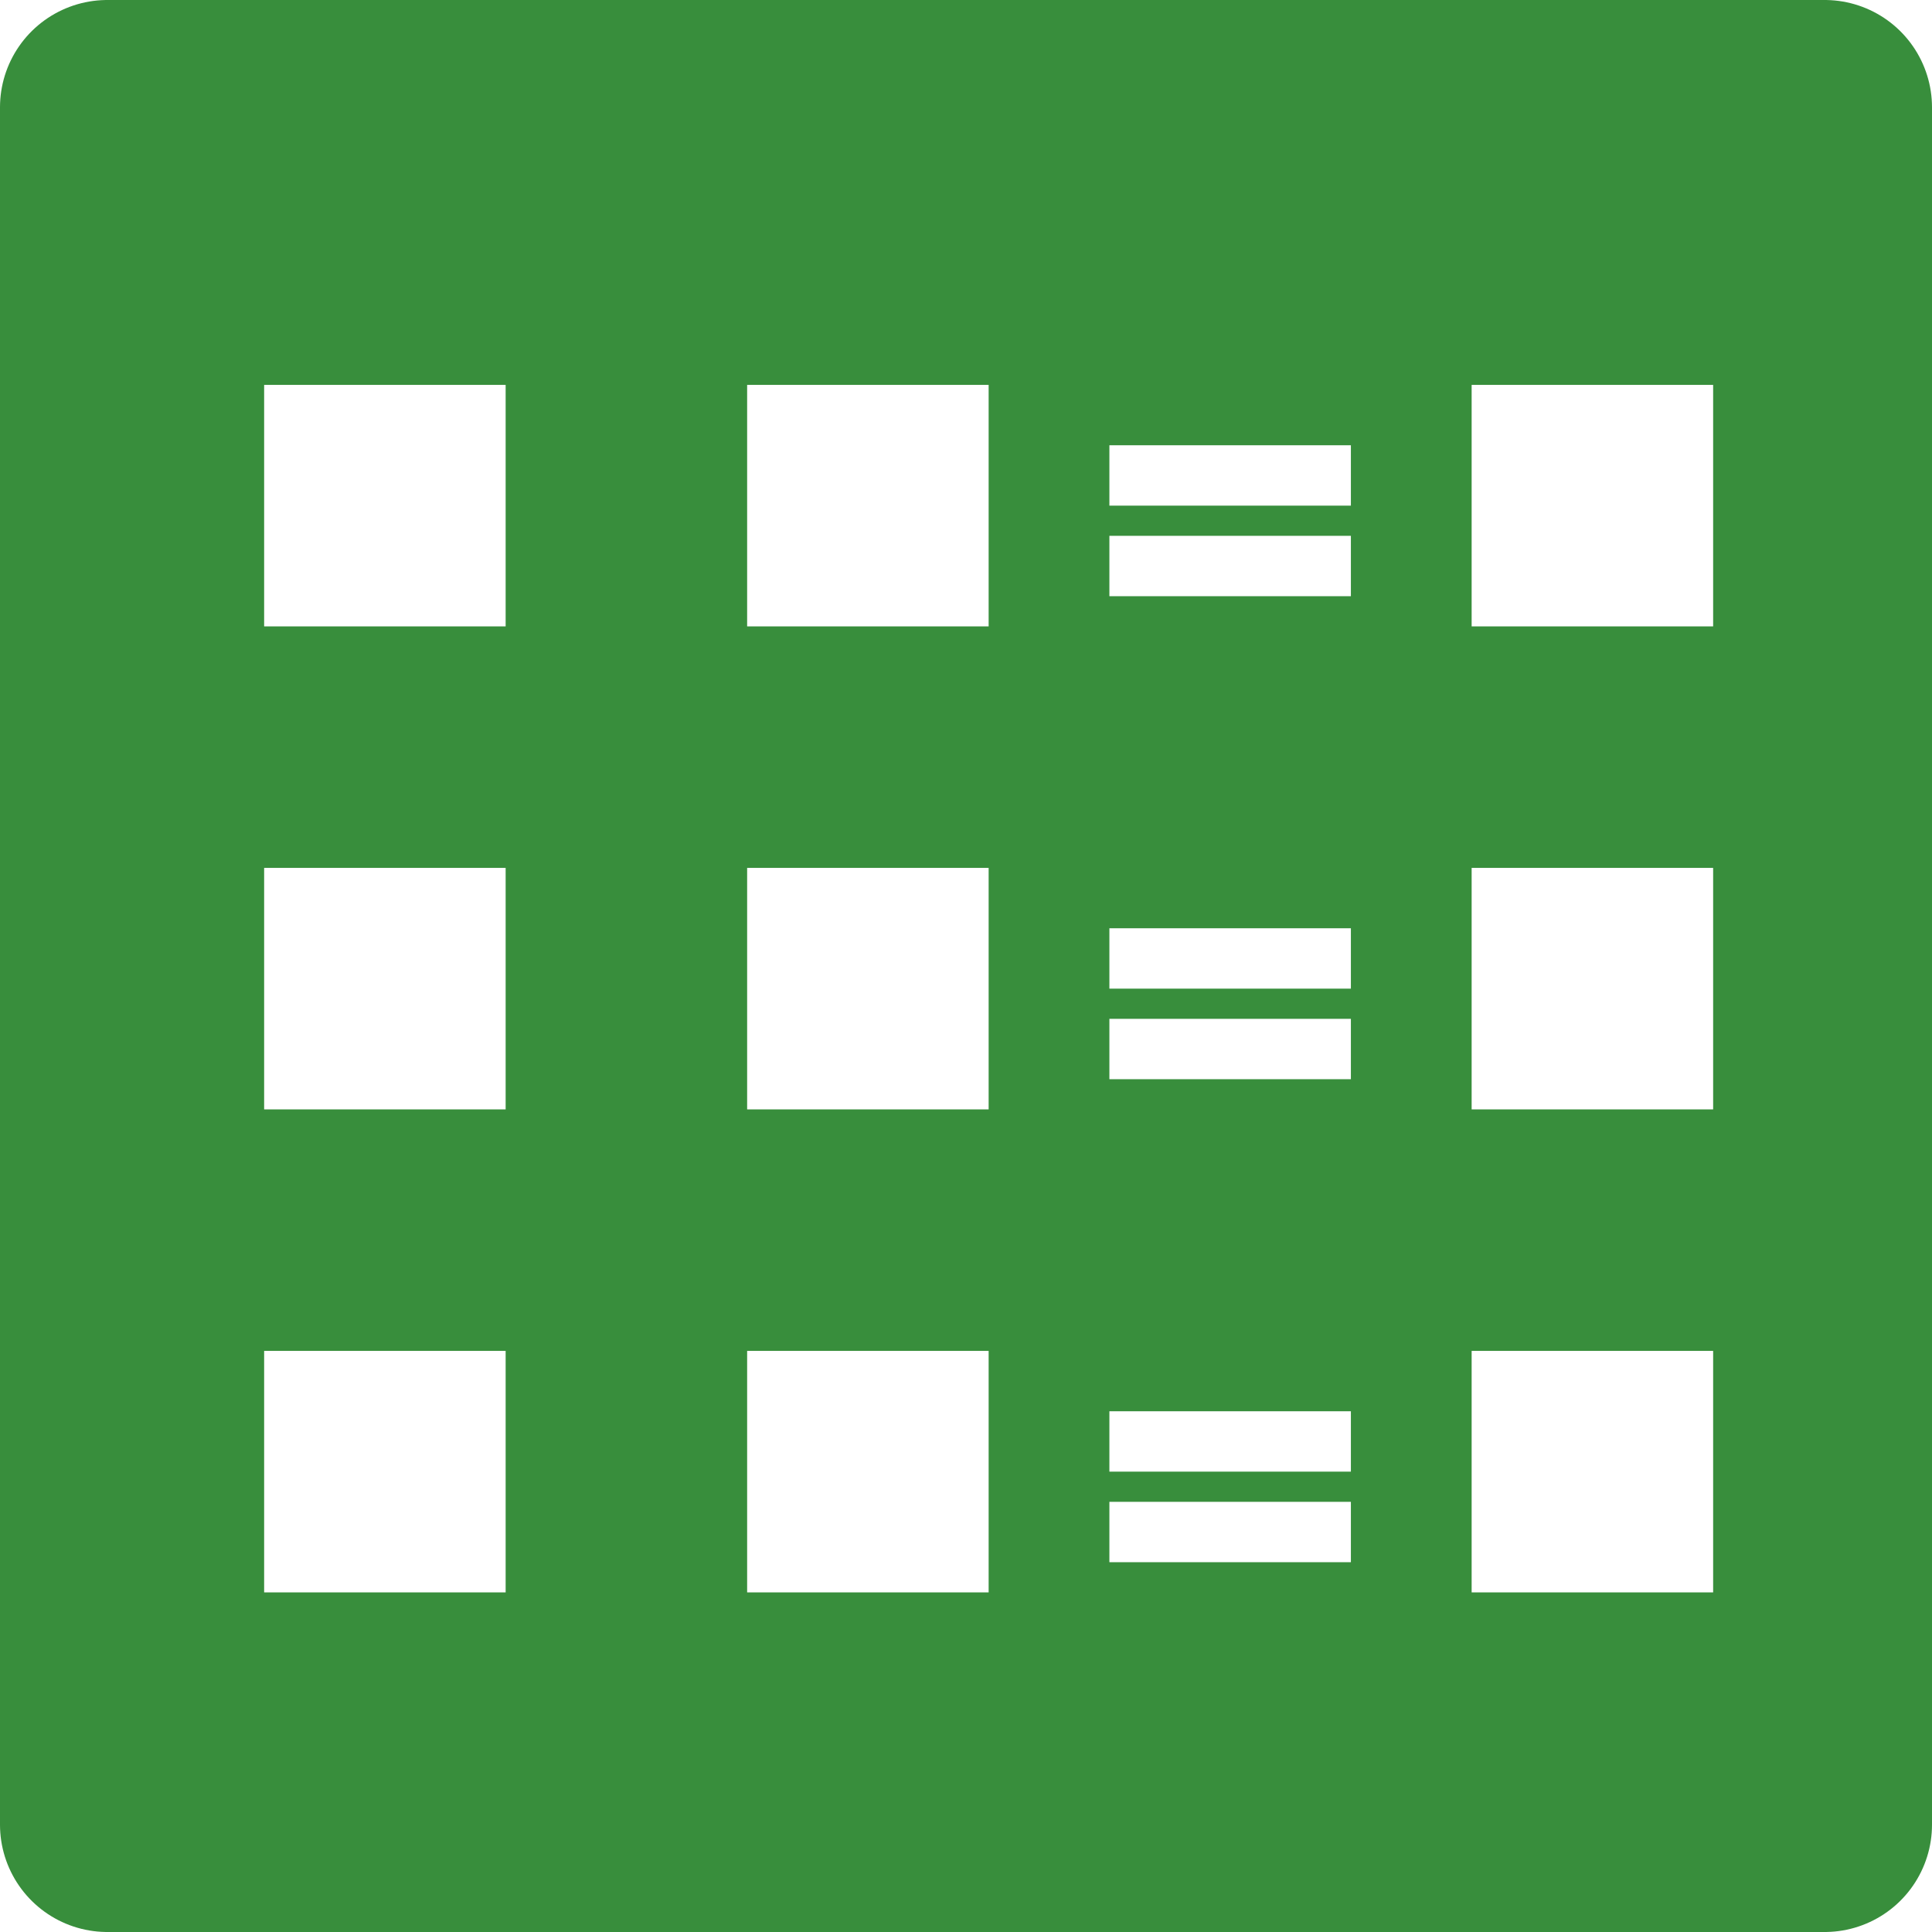 <?xml version="1.0" encoding="UTF-8" standalone="no"?>
<!-- Created with Inkscape (http://www.inkscape.org/) -->

<svg
   xmlns:dc="http://purl.org/dc/elements/1.1/"
   xmlns:cc="http://creativecommons.org/ns#"
   xmlns:rdf="http://www.w3.org/1999/02/22-rdf-syntax-ns#"
   xmlns:svg="http://www.w3.org/2000/svg"
   xmlns="http://www.w3.org/2000/svg"
   xmlns:sodipodi="http://sodipodi.sourceforge.net/DTD/sodipodi-0.dtd"
   xmlns:inkscape="http://www.inkscape.org/namespaces/inkscape"
   height="512"
   width="512"
   viewBox="0 0 512 512"
   id="svg2"
   version="1.1"
   inkscape:version="0.91 r13725"
   sodipodi:docname="icon.svg"
   inkscape:export-filename="/home/tim/Dev/Projects/switch-reloaded/res/switch/icon_256.png"
   inkscape:export-xdpi="45.000004"
   inkscape:export-ydpi="45.000004">
  <defs
     id="defs8">
    <filter
       style="color-interpolation-filters:sRGB;"
       inkscape:label="Drop Shadow"
       id="filter3367">
      <feFlood
         flood-opacity="0.498"
         flood-color="rgb(0,0,0)"
         result="flood"
         id="feFlood3369" />
      <feComposite
         in="flood"
         in2="SourceGraphic"
         operator="in"
         result="composite1"
         id="feComposite3371" />
      <feGaussianBlur
         in="composite1"
         stdDeviation="3"
         result="blur"
         id="feGaussianBlur3373" />
      <feOffset
         dx="6"
         dy="6"
         result="offset"
         id="feOffset3375" />
      <feComposite
         in="SourceGraphic"
         in2="offset"
         operator="over"
         result="composite2"
         id="feComposite3377" />
    </filter>
    <filter
       style="color-interpolation-filters:sRGB;"
       inkscape:label="Drop Shadow"
       id="filter3379">
      <feFlood
         flood-opacity="0.498"
         flood-color="rgb(0,0,0)"
         result="flood"
         id="feFlood3381" />
      <feComposite
         in="flood"
         in2="SourceGraphic"
         operator="in"
         result="composite1"
         id="feComposite3383" />
      <feGaussianBlur
         in="composite1"
         stdDeviation="3"
         result="blur"
         id="feGaussianBlur3385" />
      <feOffset
         dx="6"
         dy="6"
         result="offset"
         id="feOffset3387" />
      <feComposite
         in="SourceGraphic"
         in2="offset"
         operator="over"
         result="composite2"
         id="feComposite3389" />
    </filter>
    <filter
       style="color-interpolation-filters:sRGB;"
       inkscape:label="Drop Shadow"
       id="filter3391">
      <feFlood
         flood-opacity="0.498"
         flood-color="rgb(0,0,0)"
         result="flood"
         id="feFlood3393" />
      <feComposite
         in="flood"
         in2="SourceGraphic"
         operator="in"
         result="composite1"
         id="feComposite3395" />
      <feGaussianBlur
         in="composite1"
         stdDeviation="3"
         result="blur"
         id="feGaussianBlur3397" />
      <feOffset
         dx="6"
         dy="6"
         result="offset"
         id="feOffset3399" />
      <feComposite
         in="SourceGraphic"
         in2="offset"
         operator="over"
         result="composite2"
         id="feComposite3401" />
    </filter>
    <filter
       style="color-interpolation-filters:sRGB;"
       inkscape:label="Drop Shadow"
       id="filter3403">
      <feFlood
         flood-opacity="0.498"
         flood-color="rgb(0,0,0)"
         result="flood"
         id="feFlood3405" />
      <feComposite
         in="flood"
         in2="SourceGraphic"
         operator="in"
         result="composite1"
         id="feComposite3407" />
      <feGaussianBlur
         in="composite1"
         stdDeviation="3"
         result="blur"
         id="feGaussianBlur3409" />
      <feOffset
         dx="6"
         dy="6"
         result="offset"
         id="feOffset3411" />
      <feComposite
         in="SourceGraphic"
         in2="offset"
         operator="over"
         result="composite2"
         id="feComposite3413" />
    </filter>
    <filter
       style="color-interpolation-filters:sRGB;"
       inkscape:label="Drop Shadow"
       id="filter3415">
      <feFlood
         flood-opacity="0.498"
         flood-color="rgb(0,0,0)"
         result="flood"
         id="feFlood3417" />
      <feComposite
         in="flood"
         in2="SourceGraphic"
         operator="in"
         result="composite1"
         id="feComposite3419" />
      <feGaussianBlur
         in="composite1"
         stdDeviation="3"
         result="blur"
         id="feGaussianBlur3421" />
      <feOffset
         dx="6"
         dy="6"
         result="offset"
         id="feOffset3423" />
      <feComposite
         in="SourceGraphic"
         in2="offset"
         operator="over"
         result="composite2"
         id="feComposite3425" />
    </filter>
    <filter
       style="color-interpolation-filters:sRGB;"
       inkscape:label="Drop Shadow"
       id="filter3427">
      <feFlood
         flood-opacity="0.498"
         flood-color="rgb(0,0,0)"
         result="flood"
         id="feFlood3429" />
      <feComposite
         in="flood"
         in2="SourceGraphic"
         operator="in"
         result="composite1"
         id="feComposite3431" />
      <feGaussianBlur
         in="composite1"
         stdDeviation="3"
         result="blur"
         id="feGaussianBlur3433" />
      <feOffset
         dx="6"
         dy="6"
         result="offset"
         id="feOffset3435" />
      <feComposite
         in="SourceGraphic"
         in2="offset"
         operator="over"
         result="composite2"
         id="feComposite3437" />
    </filter>
    <filter
       style="color-interpolation-filters:sRGB;"
       inkscape:label="Drop Shadow"
       id="filter3439">
      <feFlood
         flood-opacity="0.498"
         flood-color="rgb(0,0,0)"
         result="flood"
         id="feFlood3441" />
      <feComposite
         in="flood"
         in2="SourceGraphic"
         operator="in"
         result="composite1"
         id="feComposite3443" />
      <feGaussianBlur
         in="composite1"
         stdDeviation="3"
         result="blur"
         id="feGaussianBlur3445" />
      <feOffset
         dx="6"
         dy="6"
         result="offset"
         id="feOffset3447" />
      <feComposite
         in="SourceGraphic"
         in2="offset"
         operator="over"
         result="composite2"
         id="feComposite3449" />
    </filter>
    <filter
       style="color-interpolation-filters:sRGB;"
       inkscape:label="Drop Shadow"
       id="filter3451">
      <feFlood
         flood-opacity="0.498"
         flood-color="rgb(0,0,0)"
         result="flood"
         id="feFlood3453" />
      <feComposite
         in="flood"
         in2="SourceGraphic"
         operator="in"
         result="composite1"
         id="feComposite3455" />
      <feGaussianBlur
         in="composite1"
         stdDeviation="3"
         result="blur"
         id="feGaussianBlur3457" />
      <feOffset
         dx="6"
         dy="6"
         result="offset"
         id="feOffset3459" />
      <feComposite
         in="SourceGraphic"
         in2="offset"
         operator="over"
         result="composite2"
         id="feComposite3461" />
    </filter>
    <filter
       style="color-interpolation-filters:sRGB;"
       inkscape:label="Drop Shadow"
       id="filter3463">
      <feFlood
         flood-opacity="0.498"
         flood-color="rgb(0,0,0)"
         result="flood"
         id="feFlood3465" />
      <feComposite
         in="flood"
         in2="SourceGraphic"
         operator="in"
         result="composite1"
         id="feComposite3467" />
      <feGaussianBlur
         in="composite1"
         stdDeviation="3"
         result="blur"
         id="feGaussianBlur3469" />
      <feOffset
         dx="6"
         dy="6"
         result="offset"
         id="feOffset3471" />
      <feComposite
         in="SourceGraphic"
         in2="offset"
         operator="over"
         result="composite2"
         id="feComposite3473" />
    </filter>
    <filter
       style="color-interpolation-filters:sRGB;"
       inkscape:label="Drop Shadow"
       id="filter3475">
      <feFlood
         flood-opacity="0.498"
         flood-color="rgb(0,0,0)"
         result="flood"
         id="feFlood3477" />
      <feComposite
         in="flood"
         in2="SourceGraphic"
         operator="in"
         result="composite1"
         id="feComposite3479" />
      <feGaussianBlur
         in="composite1"
         stdDeviation="3"
         result="blur"
         id="feGaussianBlur3481" />
      <feOffset
         dx="6"
         dy="6"
         result="offset"
         id="feOffset3483" />
      <feComposite
         in="SourceGraphic"
         in2="offset"
         operator="over"
         result="composite2"
         id="feComposite3485" />
    </filter>
    <filter
       style="color-interpolation-filters:sRGB;"
       inkscape:label="Drop Shadow"
       id="filter3487">
      <feFlood
         flood-opacity="0.498"
         flood-color="rgb(0,0,0)"
         result="flood"
         id="feFlood3489" />
      <feComposite
         in="flood"
         in2="SourceGraphic"
         operator="in"
         result="composite1"
         id="feComposite3491" />
      <feGaussianBlur
         in="composite1"
         stdDeviation="3"
         result="blur"
         id="feGaussianBlur3493" />
      <feOffset
         dx="6"
         dy="6"
         result="offset"
         id="feOffset3495" />
      <feComposite
         in="SourceGraphic"
         in2="offset"
         operator="over"
         result="composite2"
         id="feComposite3497" />
    </filter>
    <filter
       style="color-interpolation-filters:sRGB;"
       inkscape:label="Drop Shadow"
       id="filter3499">
      <feFlood
         flood-opacity="0.498"
         flood-color="rgb(0,0,0)"
         result="flood"
         id="feFlood3501" />
      <feComposite
         in="flood"
         in2="SourceGraphic"
         operator="in"
         result="composite1"
         id="feComposite3503" />
      <feGaussianBlur
         in="composite1"
         stdDeviation="3"
         result="blur"
         id="feGaussianBlur3505" />
      <feOffset
         dx="6"
         dy="6"
         result="offset"
         id="feOffset3507" />
      <feComposite
         in="SourceGraphic"
         in2="offset"
         operator="over"
         result="composite2"
         id="feComposite3509" />
    </filter>
    <filter
       style="color-interpolation-filters:sRGB;"
       inkscape:label="Drop Shadow"
       id="filter3511">
      <feFlood
         flood-opacity="0.498"
         flood-color="rgb(0,0,0)"
         result="flood"
         id="feFlood3513" />
      <feComposite
         in="flood"
         in2="SourceGraphic"
         operator="in"
         result="composite1"
         id="feComposite3515" />
      <feGaussianBlur
         in="composite1"
         stdDeviation="3"
         result="blur"
         id="feGaussianBlur3517" />
      <feOffset
         dx="6"
         dy="6"
         result="offset"
         id="feOffset3519" />
      <feComposite
         in="SourceGraphic"
         in2="offset"
         operator="over"
         result="composite2"
         id="feComposite3521" />
    </filter>
    <filter
       style="color-interpolation-filters:sRGB;"
       inkscape:label="Drop Shadow"
       id="filter3523">
      <feFlood
         flood-opacity="0.498"
         flood-color="rgb(0,0,0)"
         result="flood"
         id="feFlood3525" />
      <feComposite
         in="flood"
         in2="SourceGraphic"
         operator="in"
         result="composite1"
         id="feComposite3527" />
      <feGaussianBlur
         in="composite1"
         stdDeviation="3"
         result="blur"
         id="feGaussianBlur3529" />
      <feOffset
         dx="6"
         dy="6"
         result="offset"
         id="feOffset3531" />
      <feComposite
         in="SourceGraphic"
         in2="offset"
         operator="over"
         result="composite2"
         id="feComposite3533" />
    </filter>
    <filter
       style="color-interpolation-filters:sRGB;"
       inkscape:label="Drop Shadow"
       id="filter3535">
      <feFlood
         flood-opacity="0.498"
         flood-color="rgb(0,0,0)"
         result="flood"
         id="feFlood3537" />
      <feComposite
         in="flood"
         in2="SourceGraphic"
         operator="in"
         result="composite1"
         id="feComposite3539" />
      <feGaussianBlur
         in="composite1"
         stdDeviation="3"
         result="blur"
         id="feGaussianBlur3541" />
      <feOffset
         dx="6"
         dy="6"
         result="offset"
         id="feOffset3543" />
      <feComposite
         in="SourceGraphic"
         in2="offset"
         operator="over"
         result="composite2"
         id="feComposite3545" />
    </filter>
  </defs>
  <sodipodi:namedview
     pagecolor="#ffffff"
     bordercolor="#666666"
     borderopacity="1"
     objecttolerance="20"
     gridtolerance="10000"
     guidetolerance="20"
     inkscape:pageopacity="0"
     inkscape:pageshadow="2"
     inkscape:window-width="1855"
     inkscape:window-height="1056"
     id="namedview6"
     showgrid="true"
     inkscape:zoom="0.90509668"
     inkscape:cx="40.811926"
     inkscape:cy="282.03183"
     inkscape:window-x="65"
     inkscape:window-y="24"
     inkscape:window-maximized="1"
     inkscape:current-layer="svg2"
     units="px"
     inkscape:snap-grids="true"
     inkscape:snap-page="true"
     inkscape:snap-center="true">
    <inkscape:grid
       type="xygrid"
       id="grid3142"
       empspacing="8" />
  </sodipodi:namedview>
  <rect
     style="fill:#388e3c;fill-opacity:1;stroke:#388e3c;stroke-width:56.889;stroke-linejoin:round;stroke-miterlimit:4;stroke-dasharray:none;stroke-opacity:1"
     id="rect3144"
     width="455.111"
     height="455.111"
     x="28.444"
     y="28.444" />
  <rect
     style="fill:#ffffff;fill-opacity:1;stroke:none;stroke-width:64;stroke-linejoin:round;stroke-miterlimit:4;stroke-dasharray:none;stroke-opacity:1;filter:url(#filter3511)"
     id="rect3211"
     width="64"
     height="64"
     x="64"
     y="96" />
  <rect
     style="fill:#ffffff;fill-opacity:1;stroke:none;stroke-width:64;stroke-linejoin:round;stroke-miterlimit:4;stroke-dasharray:none;stroke-opacity:1;filter:url(#filter3499)"
     id="rect3213"
     width="64"
     height="64"
     x="192"
     y="96" />
  <rect
     style="fill:#ffffff;fill-opacity:1;stroke:none;stroke-width:64;stroke-linejoin:round;stroke-miterlimit:4;stroke-dasharray:none;stroke-opacity:1;filter:url(#filter3523)"
     id="rect3217"
     width="64"
     height="64"
     x="64"
     y="224" />
  <rect
     style="fill:#ffffff;fill-opacity:1;stroke:none;stroke-width:64;stroke-linejoin:round;stroke-miterlimit:4;stroke-dasharray:none;stroke-opacity:1;filter:url(#filter3535)"
     id="rect3219"
     width="64"
     height="64"
     x="64"
     y="352" />
  <rect
     style="fill:#ffffff;fill-opacity:1;stroke:none;stroke-width:64;stroke-linejoin:round;stroke-miterlimit:4;stroke-dasharray:none;stroke-opacity:1;filter:url(#filter3487)"
     id="rect3221"
     width="64"
     height="64"
     x="192"
     y="224" />
  <rect
     style="fill:#ffffff;fill-opacity:1;stroke:none;stroke-width:64;stroke-linejoin:round;stroke-miterlimit:4;stroke-dasharray:none;stroke-opacity:1;filter:url(#filter3475)"
     id="rect3223"
     width="64"
     height="64"
     x="192"
     y="352" />
  <rect
     style="fill:#ffffff;fill-opacity:1;stroke:none;stroke-width:64;stroke-linejoin:round;stroke-miterlimit:4;stroke-dasharray:none;stroke-opacity:1;filter:url(#filter3391)"
     id="rect3229"
     width="64"
     height="64"
     x="384"
     y="96" />
  <rect
     style="fill:#ffffff;fill-opacity:1;stroke:none;stroke-width:64;stroke-linejoin:round;stroke-miterlimit:4;stroke-dasharray:none;stroke-opacity:1;filter:url(#filter3379)"
     id="rect3231"
     width="64"
     height="64"
     x="384"
     y="224" />
  <rect
     style="fill:#ffffff;fill-opacity:1;stroke:none;stroke-width:64;stroke-linejoin:round;stroke-miterlimit:4;stroke-dasharray:none;stroke-opacity:1;filter:url(#filter3367)"
     id="rect3233"
     width="64"
     height="64"
     x="384"
     y="352" />
  <rect
     style="fill:#ffffff;fill-opacity:1;stroke:none;stroke-width:64;stroke-linejoin:round;stroke-miterlimit:4;stroke-dasharray:none;stroke-opacity:1;filter:url(#filter3403)"
     id="rect3242"
     width="64"
     height="16"
     x="288"
     y="112" />
  <rect
     style="fill:#ffffff;fill-opacity:1;stroke:none;stroke-width:64;stroke-linejoin:round;stroke-miterlimit:4;stroke-dasharray:none;stroke-opacity:1;filter:url(#filter3415)"
     id="rect3244"
     width="64"
     height="16"
     x="288"
     y="136" />
  <rect
     style="fill:#ffffff;fill-opacity:1;stroke:none;stroke-width:64;stroke-linejoin:round;stroke-miterlimit:4;stroke-dasharray:none;stroke-opacity:1;filter:url(#filter3427)"
     id="rect3248"
     width="64"
     height="16"
     x="288"
     y="240" />
  <rect
     style="fill:#ffffff;fill-opacity:1;stroke:none;stroke-width:64;stroke-linejoin:round;stroke-miterlimit:4;stroke-dasharray:none;stroke-opacity:1;filter:url(#filter3439)"
     id="rect3250"
     width="64"
     height="16"
     x="288"
     y="264" />
  <rect
     style="fill:#ffffff;fill-opacity:1;stroke:none;stroke-width:64;stroke-linejoin:round;stroke-miterlimit:4;stroke-dasharray:none;stroke-opacity:1;filter:url(#filter3451)"
     id="rect3252"
     width="64"
     height="16"
     x="288"
     y="368" />
  <rect
     style="fill:#ffffff;fill-opacity:1;stroke:none;stroke-width:64;stroke-linejoin:round;stroke-miterlimit:4;stroke-dasharray:none;stroke-opacity:1;filter:url(#filter3463)"
     id="rect3254"
     width="64"
     height="16"
     x="288"
     y="392" />
</svg>
